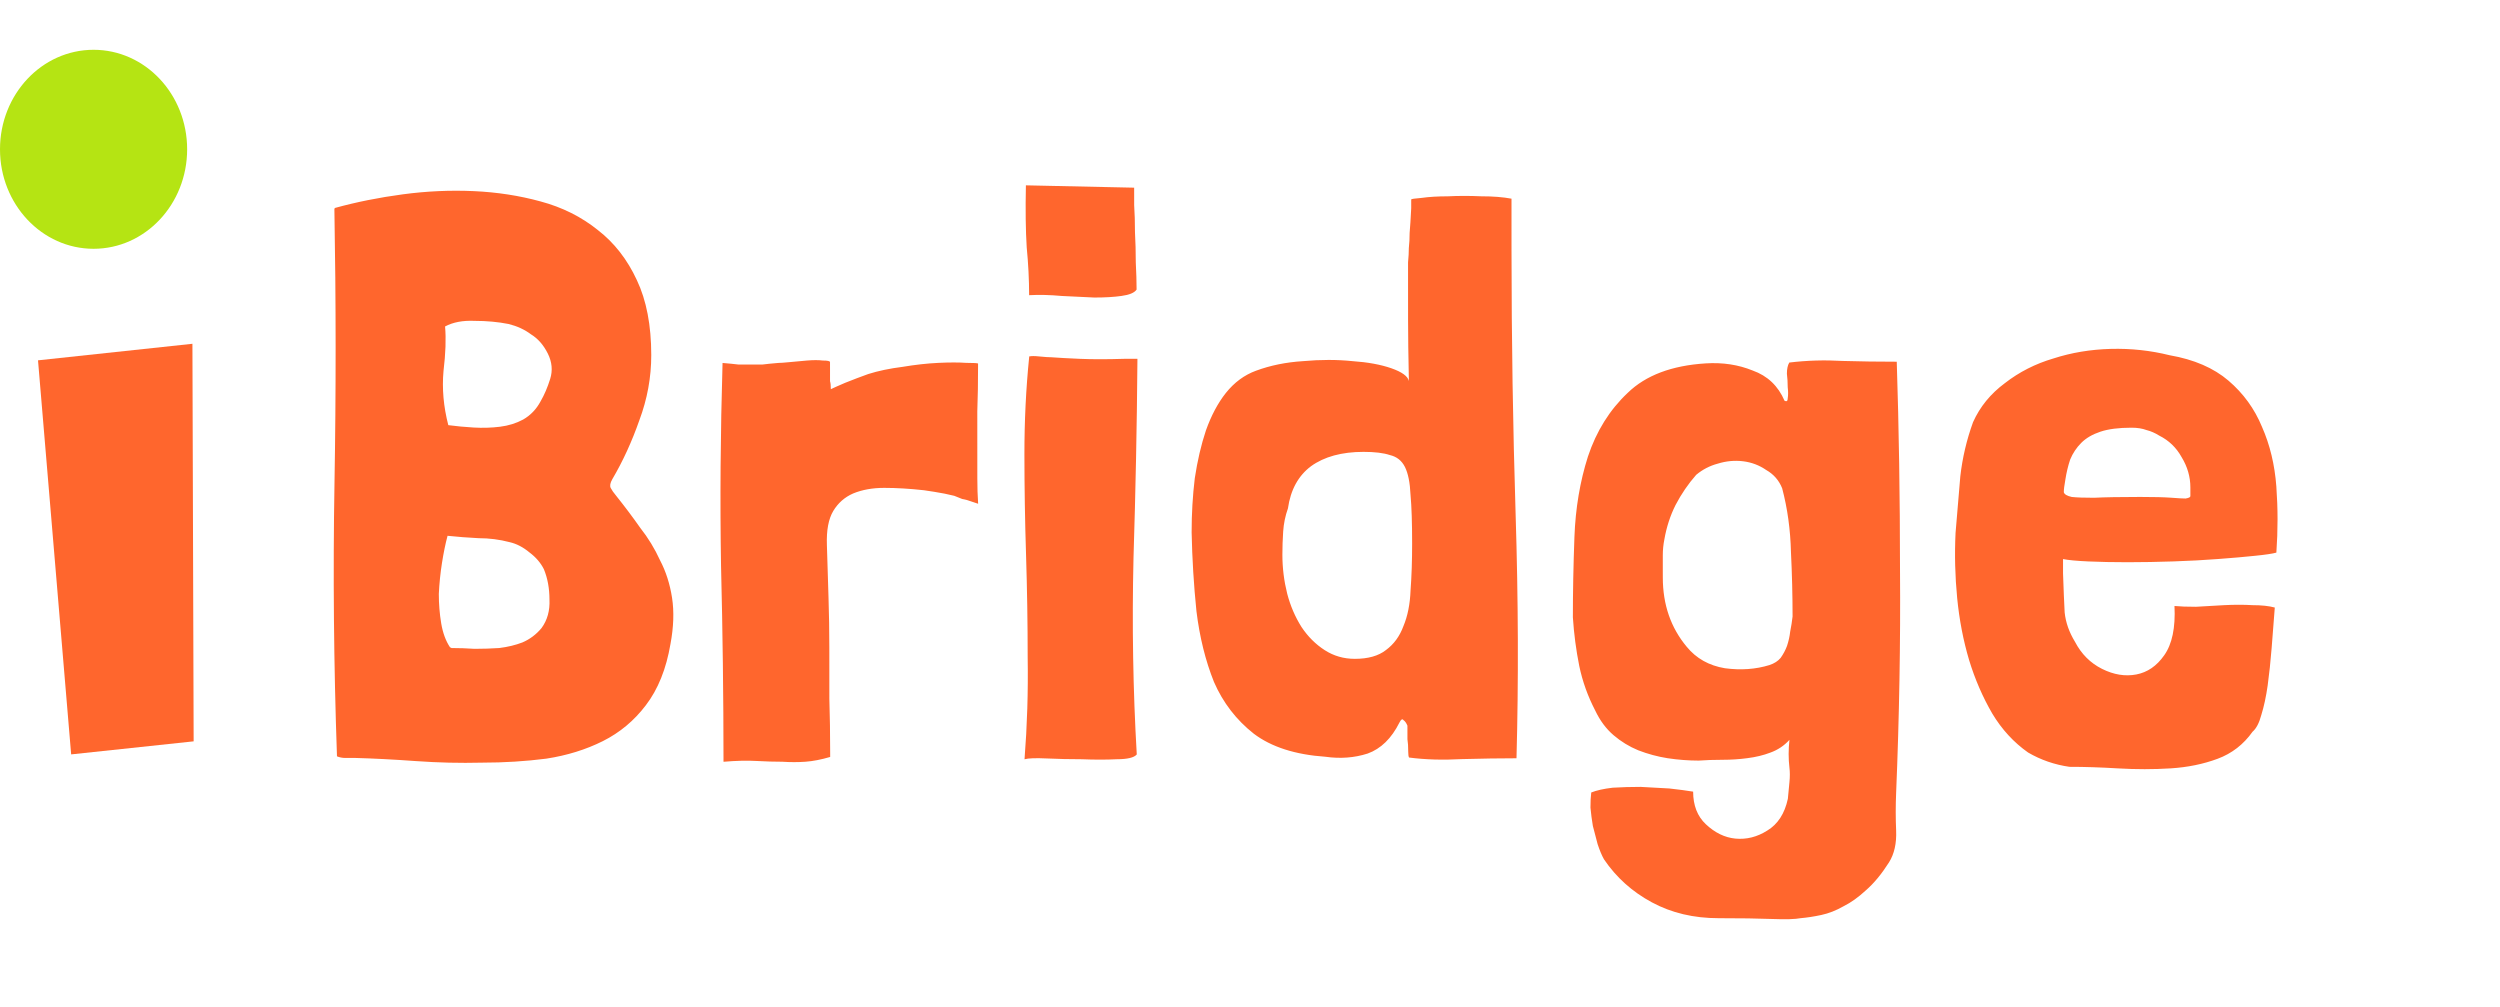 <svg width="201" height="81" viewBox="0 0 201 81" fill="none" xmlns="http://www.w3.org/2000/svg">
<path d="M49.101 39.233C49.187 39.404 49.336 39.617 49.55 39.873C50.233 40.726 50.873 41.579 51.471 42.432C52.111 43.243 52.644 44.117 53.072 45.056C53.541 45.952 53.861 46.954 54.033 48.063C54.204 49.173 54.161 50.41 53.906 51.776C53.566 53.781 52.905 55.424 51.924 56.704C50.986 57.942 49.834 58.902 48.469 59.586C47.104 60.269 45.59 60.739 43.926 60.995C42.262 61.209 40.534 61.317 38.742 61.317C36.992 61.361 35.222 61.319 33.43 61.191C31.68 61.064 30.038 60.979 28.502 60.937C28.246 60.937 27.99 60.938 27.734 60.938C27.52 60.938 27.307 60.895 27.093 60.81C26.835 53.429 26.768 46.111 26.893 38.858C27.018 31.562 27.015 24.202 26.885 16.778L26.949 16.714C28.655 16.244 30.468 15.88 32.388 15.624C34.308 15.367 36.207 15.281 38.084 15.366C39.961 15.45 41.754 15.727 43.46 16.195C45.21 16.664 46.746 17.432 48.069 18.498C49.392 19.521 50.438 20.865 51.207 22.529C51.975 24.15 52.36 26.155 52.361 28.544C52.362 30.336 52.042 32.086 51.403 33.792C50.806 35.499 50.082 37.078 49.229 38.529C49.058 38.828 49.016 39.063 49.101 39.233ZM42.002 51.652C42.599 51.396 43.111 51.012 43.538 50.499C44.007 49.859 44.22 49.091 44.177 48.195C44.176 47.299 44.027 46.489 43.728 45.763C43.471 45.252 43.087 44.804 42.575 44.42C42.063 43.993 41.53 43.716 40.975 43.589C40.164 43.376 39.332 43.269 38.479 43.27C37.625 43.227 36.793 43.163 35.983 43.078C35.812 43.718 35.663 44.444 35.536 45.255C35.408 46.065 35.323 46.897 35.281 47.751C35.281 48.561 35.345 49.351 35.473 50.119C35.602 50.887 35.837 51.526 36.178 52.038L36.306 52.102C36.904 52.102 37.522 52.123 38.162 52.166C38.845 52.165 39.506 52.144 40.146 52.101C40.829 52.015 41.447 51.866 42.002 51.652ZM42.059 33.732C42.656 33.391 43.126 32.9 43.467 32.26C43.765 31.747 44.021 31.15 44.234 30.467C44.447 29.785 44.383 29.102 44.041 28.419C43.7 27.737 43.251 27.225 42.697 26.884C42.184 26.5 41.587 26.223 40.904 26.052C40.051 25.882 39.133 25.797 38.152 25.798C37.213 25.755 36.424 25.905 35.784 26.247C35.87 27.228 35.828 28.422 35.658 29.831C35.53 31.239 35.659 32.689 36.043 34.182C36.683 34.267 37.366 34.331 38.091 34.374C38.817 34.416 39.521 34.394 40.203 34.309C40.886 34.223 41.505 34.031 42.059 33.732ZM66.734 30.651C66.777 30.779 66.798 30.992 66.798 31.291C66.969 31.205 67.353 31.034 67.95 30.778C68.59 30.522 69.209 30.287 69.806 30.073C70.616 29.817 71.534 29.625 72.558 29.496C73.581 29.325 74.541 29.218 75.437 29.175C76.333 29.132 77.08 29.132 77.677 29.174C78.317 29.174 78.637 29.195 78.637 29.238C78.638 30.689 78.617 31.969 78.575 33.078C78.575 34.187 78.576 35.19 78.576 36.086C78.576 36.939 78.577 37.729 78.577 38.454C78.577 39.179 78.599 39.862 78.642 40.502L78.066 40.31C77.852 40.225 77.618 40.161 77.362 40.119C77.148 40.033 76.935 39.948 76.722 39.863C76.209 39.735 75.676 39.629 75.121 39.543C74.609 39.458 74.332 39.416 74.289 39.416C73.137 39.288 72.071 39.225 71.089 39.225C70.151 39.225 69.319 39.375 68.593 39.674C67.911 39.973 67.378 40.442 66.994 41.083C66.61 41.723 66.44 42.64 66.483 43.835C66.526 45.328 66.57 46.736 66.613 48.059C66.656 49.381 66.678 50.725 66.678 52.091C66.679 53.413 66.679 54.779 66.68 56.187C66.723 57.552 66.745 59.024 66.746 60.603L66.746 60.859C66.02 61.072 65.359 61.2 64.762 61.243C64.164 61.286 63.546 61.286 62.906 61.244C62.266 61.244 61.562 61.223 60.794 61.181C60.068 61.139 59.194 61.16 58.17 61.246C58.168 55.998 58.102 50.75 57.972 45.502C57.884 40.254 57.925 34.814 58.093 29.182C58.605 29.224 59.032 29.267 59.373 29.309C59.715 29.309 60.035 29.309 60.333 29.309C60.632 29.309 60.952 29.309 61.293 29.309C61.635 29.266 62.061 29.223 62.573 29.18C62.744 29.18 63.043 29.159 63.469 29.116C63.939 29.073 64.408 29.03 64.877 28.987C65.389 28.945 65.816 28.944 66.157 28.987C66.541 28.987 66.733 29.029 66.733 29.115C66.734 29.456 66.734 29.712 66.734 29.883C66.734 30.053 66.734 30.203 66.734 30.331C66.734 30.416 66.734 30.523 66.734 30.651ZM86.84 28.851C87.821 28.893 88.994 28.893 90.36 28.85L91.448 28.849L91.448 29.041C91.407 34.204 91.302 39.473 91.134 44.849C91.008 50.225 91.095 55.495 91.396 60.657C91.183 60.913 90.65 61.041 89.796 61.042C88.943 61.085 88.004 61.085 86.98 61.043C85.999 61.043 85.06 61.022 84.164 60.98C83.268 60.938 82.671 60.959 82.372 61.045C82.584 58.357 82.669 55.626 82.625 52.853C82.624 50.079 82.58 47.327 82.494 44.597C82.407 41.866 82.364 39.178 82.363 36.533C82.362 33.845 82.489 31.242 82.744 28.724L82.744 28.66C82.914 28.618 83.192 28.618 83.576 28.66C84.002 28.703 84.322 28.724 84.536 28.724C85.09 28.766 85.858 28.809 86.84 28.851ZM82.548 19.893C82.462 18.527 82.441 16.863 82.482 14.901L91.186 15.089C91.186 15.345 91.187 15.815 91.187 16.497C91.23 17.137 91.251 17.863 91.252 18.673C91.295 19.441 91.316 20.252 91.317 21.105C91.36 21.916 91.381 22.641 91.382 23.281C91.211 23.537 90.806 23.708 90.166 23.794C89.569 23.879 88.843 23.922 87.99 23.922C87.179 23.88 86.305 23.838 85.366 23.796C84.427 23.71 83.552 23.689 82.742 23.733C82.741 22.495 82.677 21.215 82.548 19.893ZM113.334 18.729C113.376 18.259 113.419 17.598 113.461 16.745L113.461 16.041C113.461 15.998 113.738 15.955 114.293 15.912C114.89 15.827 115.594 15.784 116.405 15.784C117.258 15.741 118.154 15.74 119.093 15.783C120.031 15.782 120.842 15.846 121.525 15.974L121.526 20.198C121.529 27.323 121.639 34.363 121.855 41.318C122.071 48.272 122.094 54.822 121.926 60.965C120.603 60.966 119.153 60.988 117.574 61.031C115.995 61.117 114.566 61.075 113.286 60.905C113.243 60.819 113.222 60.67 113.222 60.457C113.222 60.03 113.2 59.689 113.158 59.433C113.157 59.177 113.157 58.814 113.157 58.345C113.072 58.132 112.965 57.982 112.837 57.897C112.752 57.769 112.645 57.833 112.517 58.089C111.877 59.369 111.024 60.202 109.958 60.586C108.891 60.928 107.761 61.014 106.566 60.843C104.134 60.674 102.214 60.056 100.805 58.99C99.397 57.881 98.33 56.495 97.604 54.831C96.92 53.124 96.45 51.226 96.194 49.135C95.979 47.045 95.851 44.933 95.807 42.8C95.806 41.306 95.891 39.855 96.061 38.447C96.274 37.039 96.572 35.759 96.956 34.607C97.382 33.412 97.915 32.409 98.555 31.599C99.237 30.745 100.048 30.147 100.986 29.805C102.138 29.378 103.397 29.122 104.762 29.036C106.17 28.908 107.492 28.907 108.73 29.035C109.967 29.119 111.013 29.311 111.866 29.609C112.719 29.908 113.189 30.249 113.274 30.633C113.231 28.628 113.209 27.006 113.209 25.769C113.208 24.532 113.208 23.55 113.207 22.825C113.207 22.057 113.207 21.481 113.207 21.097C113.249 20.67 113.27 20.286 113.27 19.945C113.313 19.561 113.334 19.155 113.334 18.729ZM105.405 37.484C104.381 38.252 103.763 39.383 103.55 40.877C103.337 41.474 103.21 42.093 103.167 42.733C103.125 43.373 103.104 43.991 103.104 44.589C103.104 45.655 103.233 46.701 103.489 47.725C103.745 48.706 104.13 49.602 104.642 50.412C105.154 51.18 105.773 51.798 106.499 52.267C107.224 52.736 108.035 52.971 108.931 52.971C109.998 52.97 110.83 52.735 111.427 52.266C112.067 51.796 112.536 51.156 112.834 50.345C113.175 49.534 113.367 48.574 113.409 47.465C113.494 46.313 113.536 45.054 113.535 43.689C113.535 42.025 113.492 40.723 113.406 39.785C113.363 38.803 113.213 38.057 112.957 37.545C112.701 37.033 112.295 36.713 111.741 36.585C111.229 36.415 110.525 36.33 109.629 36.33C107.879 36.331 106.471 36.715 105.405 37.484ZM133.689 44.641C133.689 45.025 133.689 45.43 133.689 45.857L133.69 46.433C133.69 48.609 134.331 50.465 135.612 52C136.38 52.939 137.404 53.514 138.684 53.727C139.964 53.897 141.159 53.812 142.268 53.47C142.652 53.342 142.951 53.15 143.164 52.893C143.377 52.595 143.548 52.275 143.676 51.933C143.803 51.549 143.889 51.165 143.931 50.781C144.016 50.354 144.08 49.949 144.123 49.565C144.122 47.858 144.079 46.13 143.993 44.381C143.949 42.589 143.714 40.883 143.287 39.261C143.031 38.621 142.604 38.131 142.006 37.79C141.451 37.406 140.833 37.172 140.15 37.087C139.467 37.002 138.785 37.066 138.102 37.279C137.462 37.45 136.886 37.749 136.374 38.176C135.735 38.902 135.18 39.712 134.711 40.609C134.285 41.462 133.987 42.38 133.816 43.361C133.731 43.788 133.689 44.214 133.689 44.641ZM146.436 73.564C145.839 73.692 145.284 73.778 144.772 73.821C144.345 73.906 143.577 73.928 142.468 73.886C141.359 73.843 139.929 73.823 138.18 73.823C136.175 73.824 134.383 73.398 132.804 72.545C131.225 71.693 129.944 70.541 128.962 69.091C128.791 68.792 128.621 68.387 128.45 67.875C128.322 67.406 128.193 66.915 128.065 66.403C127.98 65.891 127.915 65.401 127.873 64.931C127.872 64.462 127.894 64.057 127.936 63.715C128.363 63.544 128.939 63.416 129.664 63.331C130.389 63.288 131.136 63.266 131.904 63.266C132.715 63.308 133.483 63.35 134.208 63.393C134.976 63.478 135.616 63.563 136.128 63.648C136.129 64.757 136.47 65.632 137.153 66.272C137.879 66.954 138.668 67.338 139.522 67.423C140.418 67.508 141.271 67.294 142.081 66.782C142.934 66.269 143.489 65.416 143.744 64.221C143.787 63.794 143.829 63.346 143.872 62.877C143.914 62.45 143.914 62.066 143.871 61.725C143.786 61 143.785 60.253 143.871 59.485C143.444 59.955 142.932 60.296 142.335 60.51C141.78 60.723 141.162 60.873 140.479 60.958C139.839 61.044 139.178 61.087 138.495 61.087C137.812 61.087 137.172 61.109 136.575 61.152C135.765 61.152 134.932 61.089 134.079 60.961C133.268 60.833 132.479 60.62 131.711 60.322C130.985 60.023 130.324 59.618 129.726 59.106C129.129 58.595 128.638 57.934 128.254 57.123C127.656 55.971 127.229 54.777 126.972 53.54C126.716 52.26 126.545 50.958 126.459 49.636C126.458 47.63 126.5 45.476 126.584 43.172C126.669 40.868 127.031 38.713 127.67 36.707C128.352 34.659 129.418 32.952 130.868 31.586C132.318 30.177 134.408 29.387 137.139 29.216C138.504 29.13 139.763 29.321 140.915 29.79C142.11 30.216 142.964 31.027 143.476 32.221C143.647 32.306 143.732 32.242 143.732 32.029C143.775 31.773 143.774 31.474 143.732 31.133C143.731 30.749 143.71 30.387 143.667 30.045C143.667 29.661 143.731 29.363 143.859 29.149C145.267 28.978 146.696 28.935 148.147 29.02C149.597 29.062 151.048 29.082 152.499 29.082C152.672 34.415 152.759 40.004 152.761 45.85C152.806 51.652 152.702 57.626 152.448 63.77C152.406 64.794 152.406 65.796 152.449 66.778C152.492 67.802 152.301 68.655 151.874 69.338C151.277 70.277 150.659 71.024 150.019 71.579C149.422 72.134 148.825 72.561 148.228 72.859C147.63 73.201 147.033 73.436 146.436 73.564ZM167.916 45.14C166.977 45.098 166.295 45.034 165.868 44.949L165.868 46.101C165.912 47.381 165.955 48.426 165.998 49.237C166.083 50.047 166.361 50.837 166.831 51.604C167.343 52.586 168.068 53.31 169.007 53.779C169.946 54.248 170.864 54.398 171.76 54.227C172.655 54.056 173.402 53.543 173.999 52.69C174.639 51.793 174.915 50.471 174.829 48.721C175.256 48.764 175.832 48.785 176.557 48.785C177.283 48.742 178.029 48.699 178.797 48.656C179.608 48.613 180.376 48.612 181.101 48.655C181.827 48.655 182.424 48.718 182.893 48.846C182.809 49.956 182.724 51.044 182.639 52.11C182.554 53.177 182.448 54.18 182.32 55.118C182.192 56.014 182.022 56.804 181.809 57.487C181.638 58.127 181.404 58.575 181.105 58.831C180.38 59.855 179.442 60.581 178.29 61.008C177.138 61.435 175.88 61.692 174.514 61.777C173.149 61.863 171.741 61.864 170.29 61.779C168.882 61.694 167.581 61.652 166.386 61.653C165.192 61.482 164.082 61.099 163.058 60.502C161.906 59.692 160.945 58.647 160.177 57.367C159.408 56.044 158.789 54.615 158.319 53.08C157.849 51.501 157.528 49.837 157.357 48.088C157.186 46.339 157.142 44.589 157.227 42.84C157.355 41.261 157.482 39.747 157.609 38.296C157.779 36.803 158.12 35.352 158.632 33.944C159.186 32.706 160.039 31.66 161.191 30.806C162.342 29.91 163.643 29.248 165.094 28.821C166.544 28.351 168.08 28.095 169.701 28.051C171.323 28.008 172.901 28.178 174.438 28.561C176.4 28.902 177.979 29.584 179.174 30.608C180.369 31.631 181.266 32.868 181.864 34.319C182.504 35.769 182.889 37.369 183.018 39.118C183.146 40.867 183.147 42.638 183.02 44.43C182.721 44.516 182.145 44.601 181.292 44.687C180.481 44.773 179.5 44.858 178.348 44.944C177.239 45.03 176.044 45.094 174.764 45.137C173.484 45.181 172.247 45.202 171.052 45.203C169.9 45.203 168.855 45.182 167.916 45.14ZM175.401 36.753C174.974 35.985 174.376 35.41 173.608 35.026C173.267 34.812 172.925 34.663 172.584 34.578C172.243 34.45 171.837 34.386 171.368 34.387C170.344 34.387 169.512 34.494 168.872 34.708C168.232 34.921 167.72 35.22 167.336 35.604C166.952 35.988 166.654 36.436 166.441 36.949C166.27 37.461 166.143 37.994 166.057 38.549C165.972 39.018 165.93 39.359 165.93 39.573C165.973 39.743 166.186 39.871 166.57 39.956C166.954 39.999 167.551 40.02 168.362 40.02C169.215 39.977 170.453 39.955 172.074 39.954C173.183 39.954 174.015 39.975 174.57 40.017C175.125 40.06 175.509 40.081 175.722 40.081C175.978 40.038 176.106 39.974 176.106 39.889C176.106 39.761 176.106 39.526 176.106 39.185C176.105 38.331 175.87 37.521 175.401 36.753Z" fill="#FF662D"/>
<path d="M15.471 27.64L15.569 59.604L5.721 60.653L3.056 28.97L15.471 27.64Z" fill="#FF662D"/>
<ellipse cx="7.523" cy="12.003" rx="7.523" ry="8" fill="#B5E413"/>
</svg>
